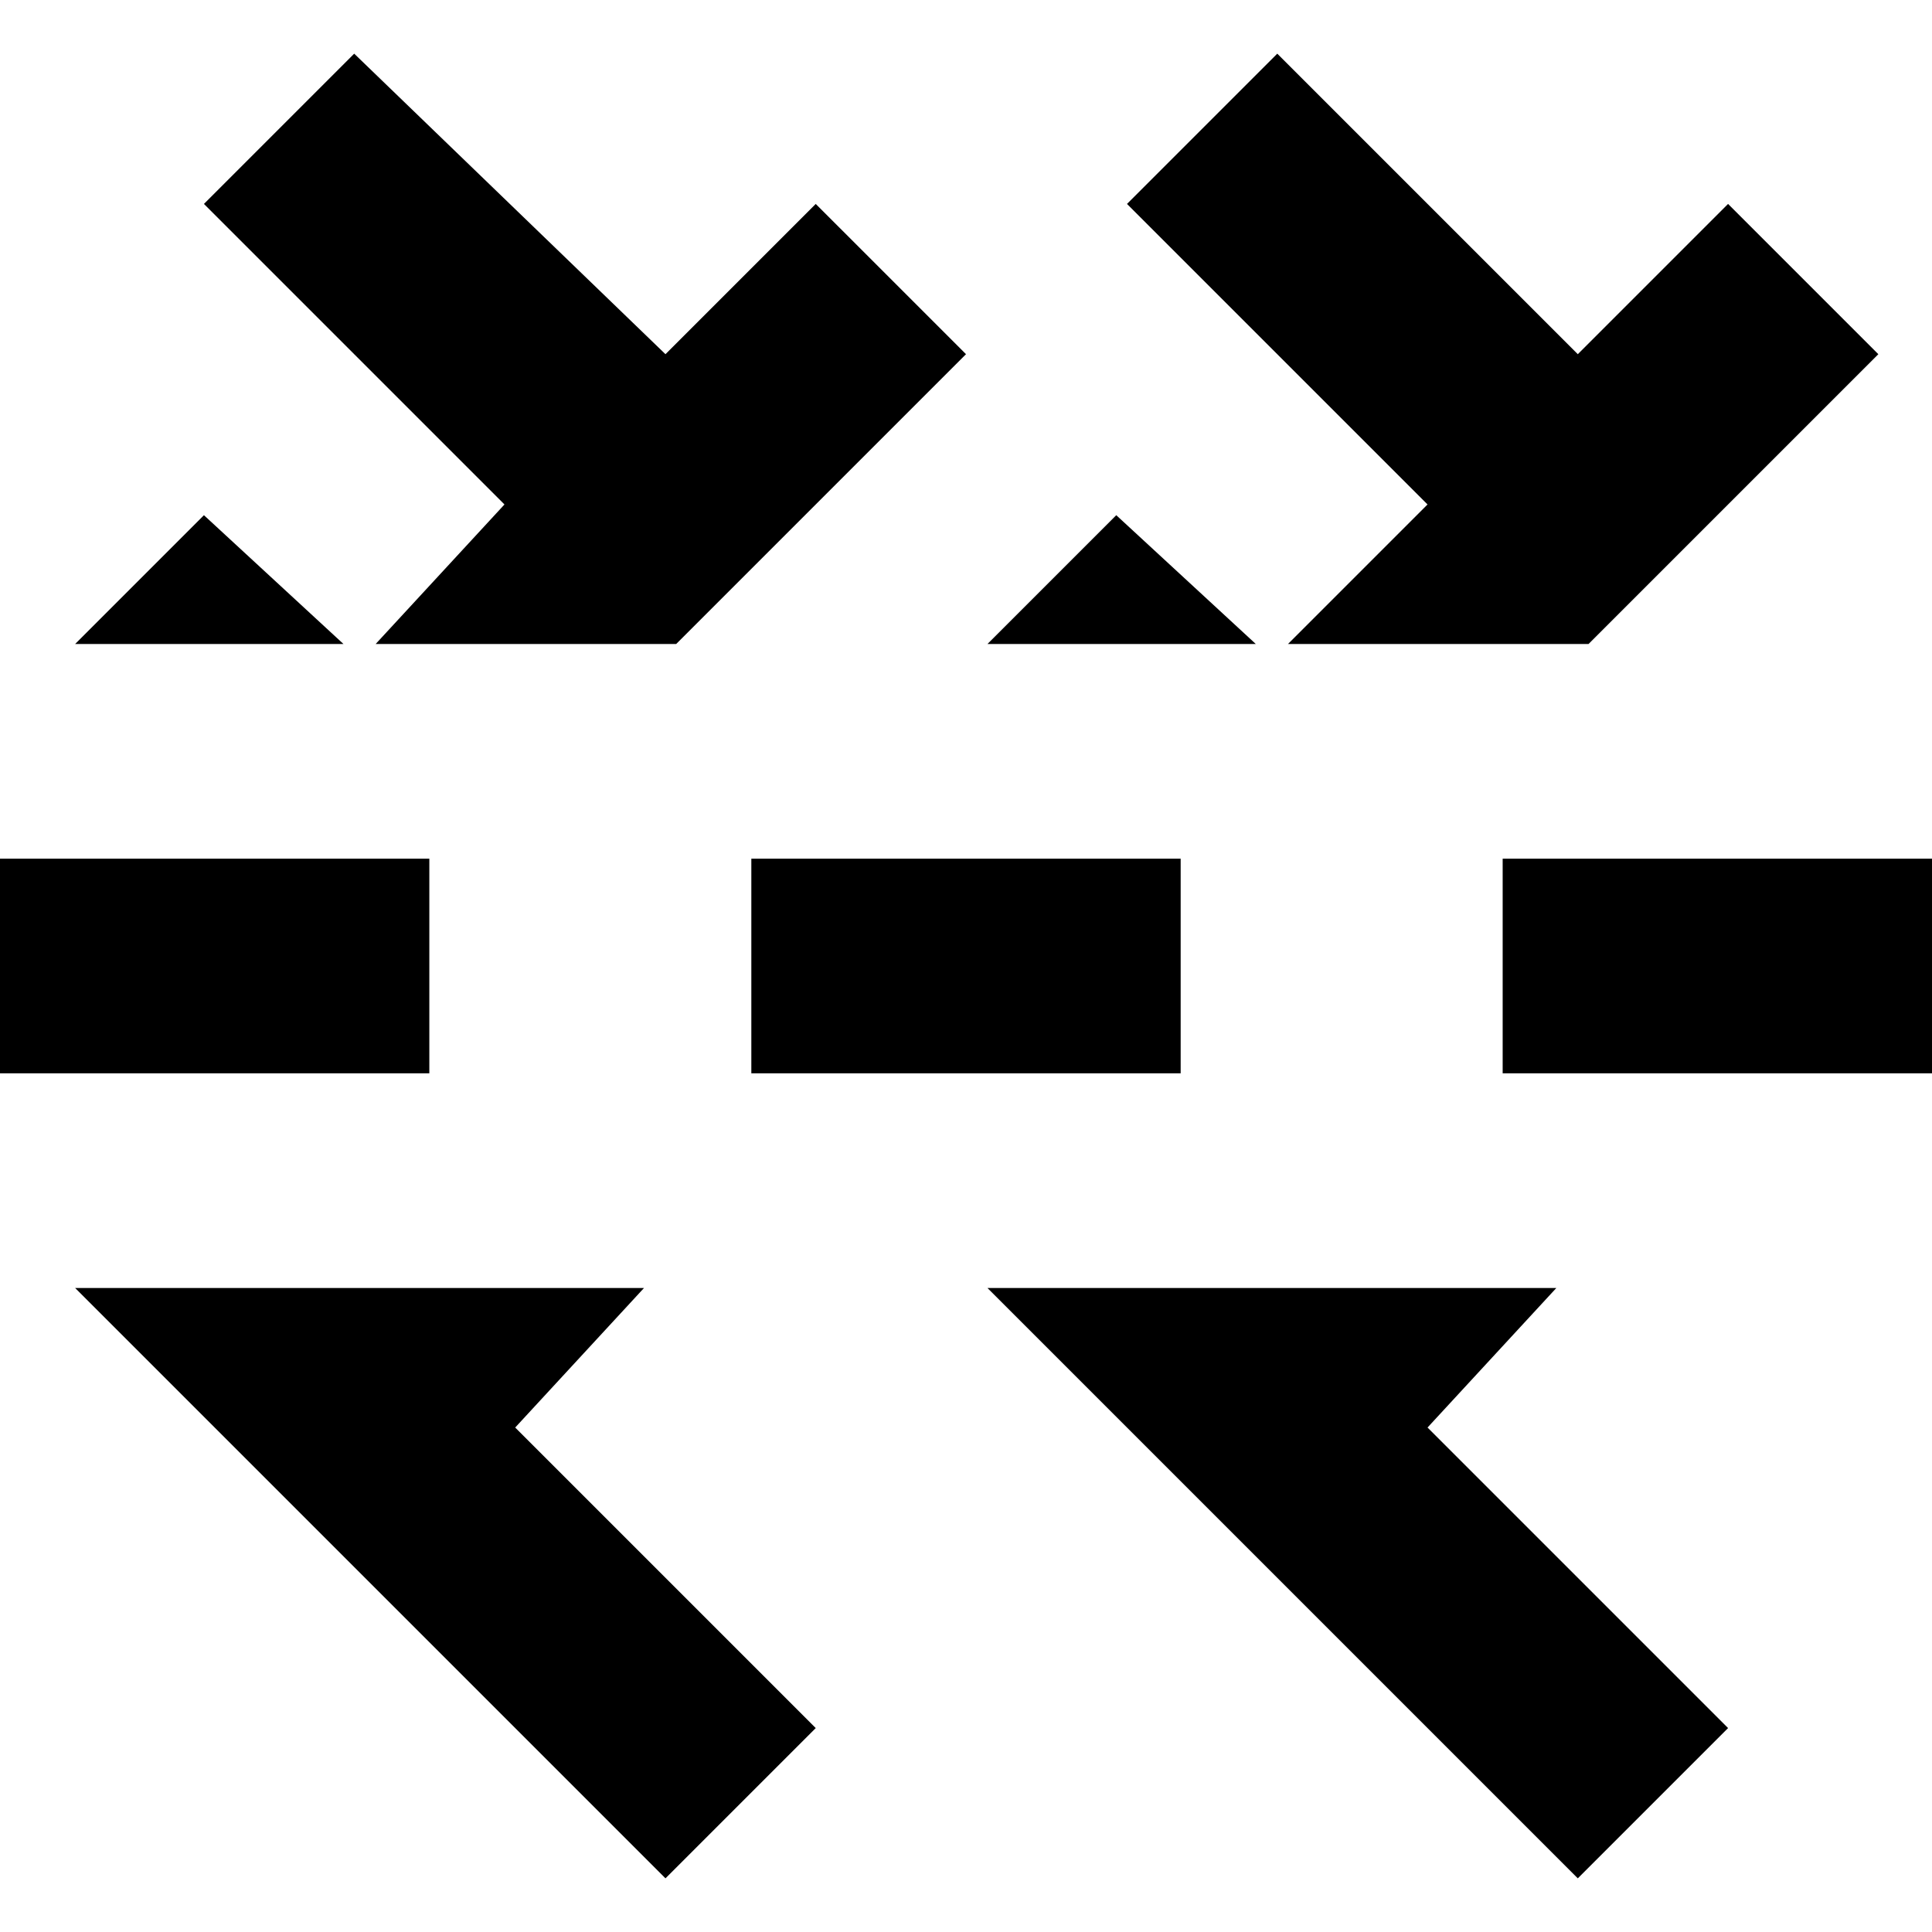 <?xml version="1.0" encoding="utf-8"?>
<!-- Generator: Adobe Illustrator 21.0.0, SVG Export Plug-In . SVG Version: 6.00 Build 0)  -->
<!DOCTYPE svg PUBLIC "-//W3C//DTD SVG 1.1//EN" "http://www.w3.org/Graphics/SVG/1.1/DTD/svg11.dtd">
<svg version="1.1" xmlns="http://www.w3.org/2000/svg" xmlns:xlink="http://www.w3.org/1999/xlink" x="0px" y="0px"
	 viewBox="0 0 18 18" enable-background="new 0 0 18 18" xml:space="preserve">
<g id="Layer_1">
	<path d="M11.7,6H9.2l1.2-1.2L11.7,6z M3.5,6h2.8L9,3.3L7.6,1.9L6.2,3.3L3.3,0.5L1.9,1.9l2.8,2.8L3.5,6z M12,6h2.8l2.7-2.7l-1.4-1.4
		l-1.4,1.4l-2.8-2.8l-1.4,1.4l2.8,2.8L12,6z M14.5,12H9.2l5.5,5.5l1.4-1.4l-2.8-2.8L14.5,12z M6,12H0.7l5.5,5.5l1.4-1.4l-2.8-2.8
		L6,12z M1.9,4.8L0.7,6h2.5L1.9,4.8z M4,8H0v2h4V8z M7,10h4V8H7V10z M14,10h4V8h-4V10z"/>
</g>
<g id="Layer_2" display="none">
	<g display="inline">
		<polygon fill="#ED1C24" points="11.7,6 10.4,4.8 9.2,6 		"/>
		<polygon fill="#ED1C24" points="3.5,6 6.3,6 9,3.3 7.6,1.9 6.2,3.3 3.3,0.5 1.9,1.9 4.8,4.8 		"/>
		<polygon fill="#ED1C24" points="12,6 14.8,6 17.5,3.3 16.1,1.9 14.7,3.3 11.8,0.5 10.4,1.9 13.2,4.8 		"/>
		<polygon fill="#ED1C24" points="14.5,12 9.2,12 14.7,17.5 16.1,16.1 13.2,13.2 		"/>
		<polygon fill="#ED1C24" points="6,12 0.7,12 6.2,17.5 7.6,16.1 4.8,13.2 		"/>
		<polygon fill="#ED1C24" points="3.2,6 1.9,4.8 0.7,6 		"/>
	</g>
	<rect y="8" display="inline" fill="#ED1C24" width="4" height="2"/>
	<rect x="7" y="8" display="inline" fill="#ED1C24" width="4" height="2"/>
	<rect x="14" y="8" display="inline" fill="#ED1C24" width="4" height="2"/>
</g>
</svg>

